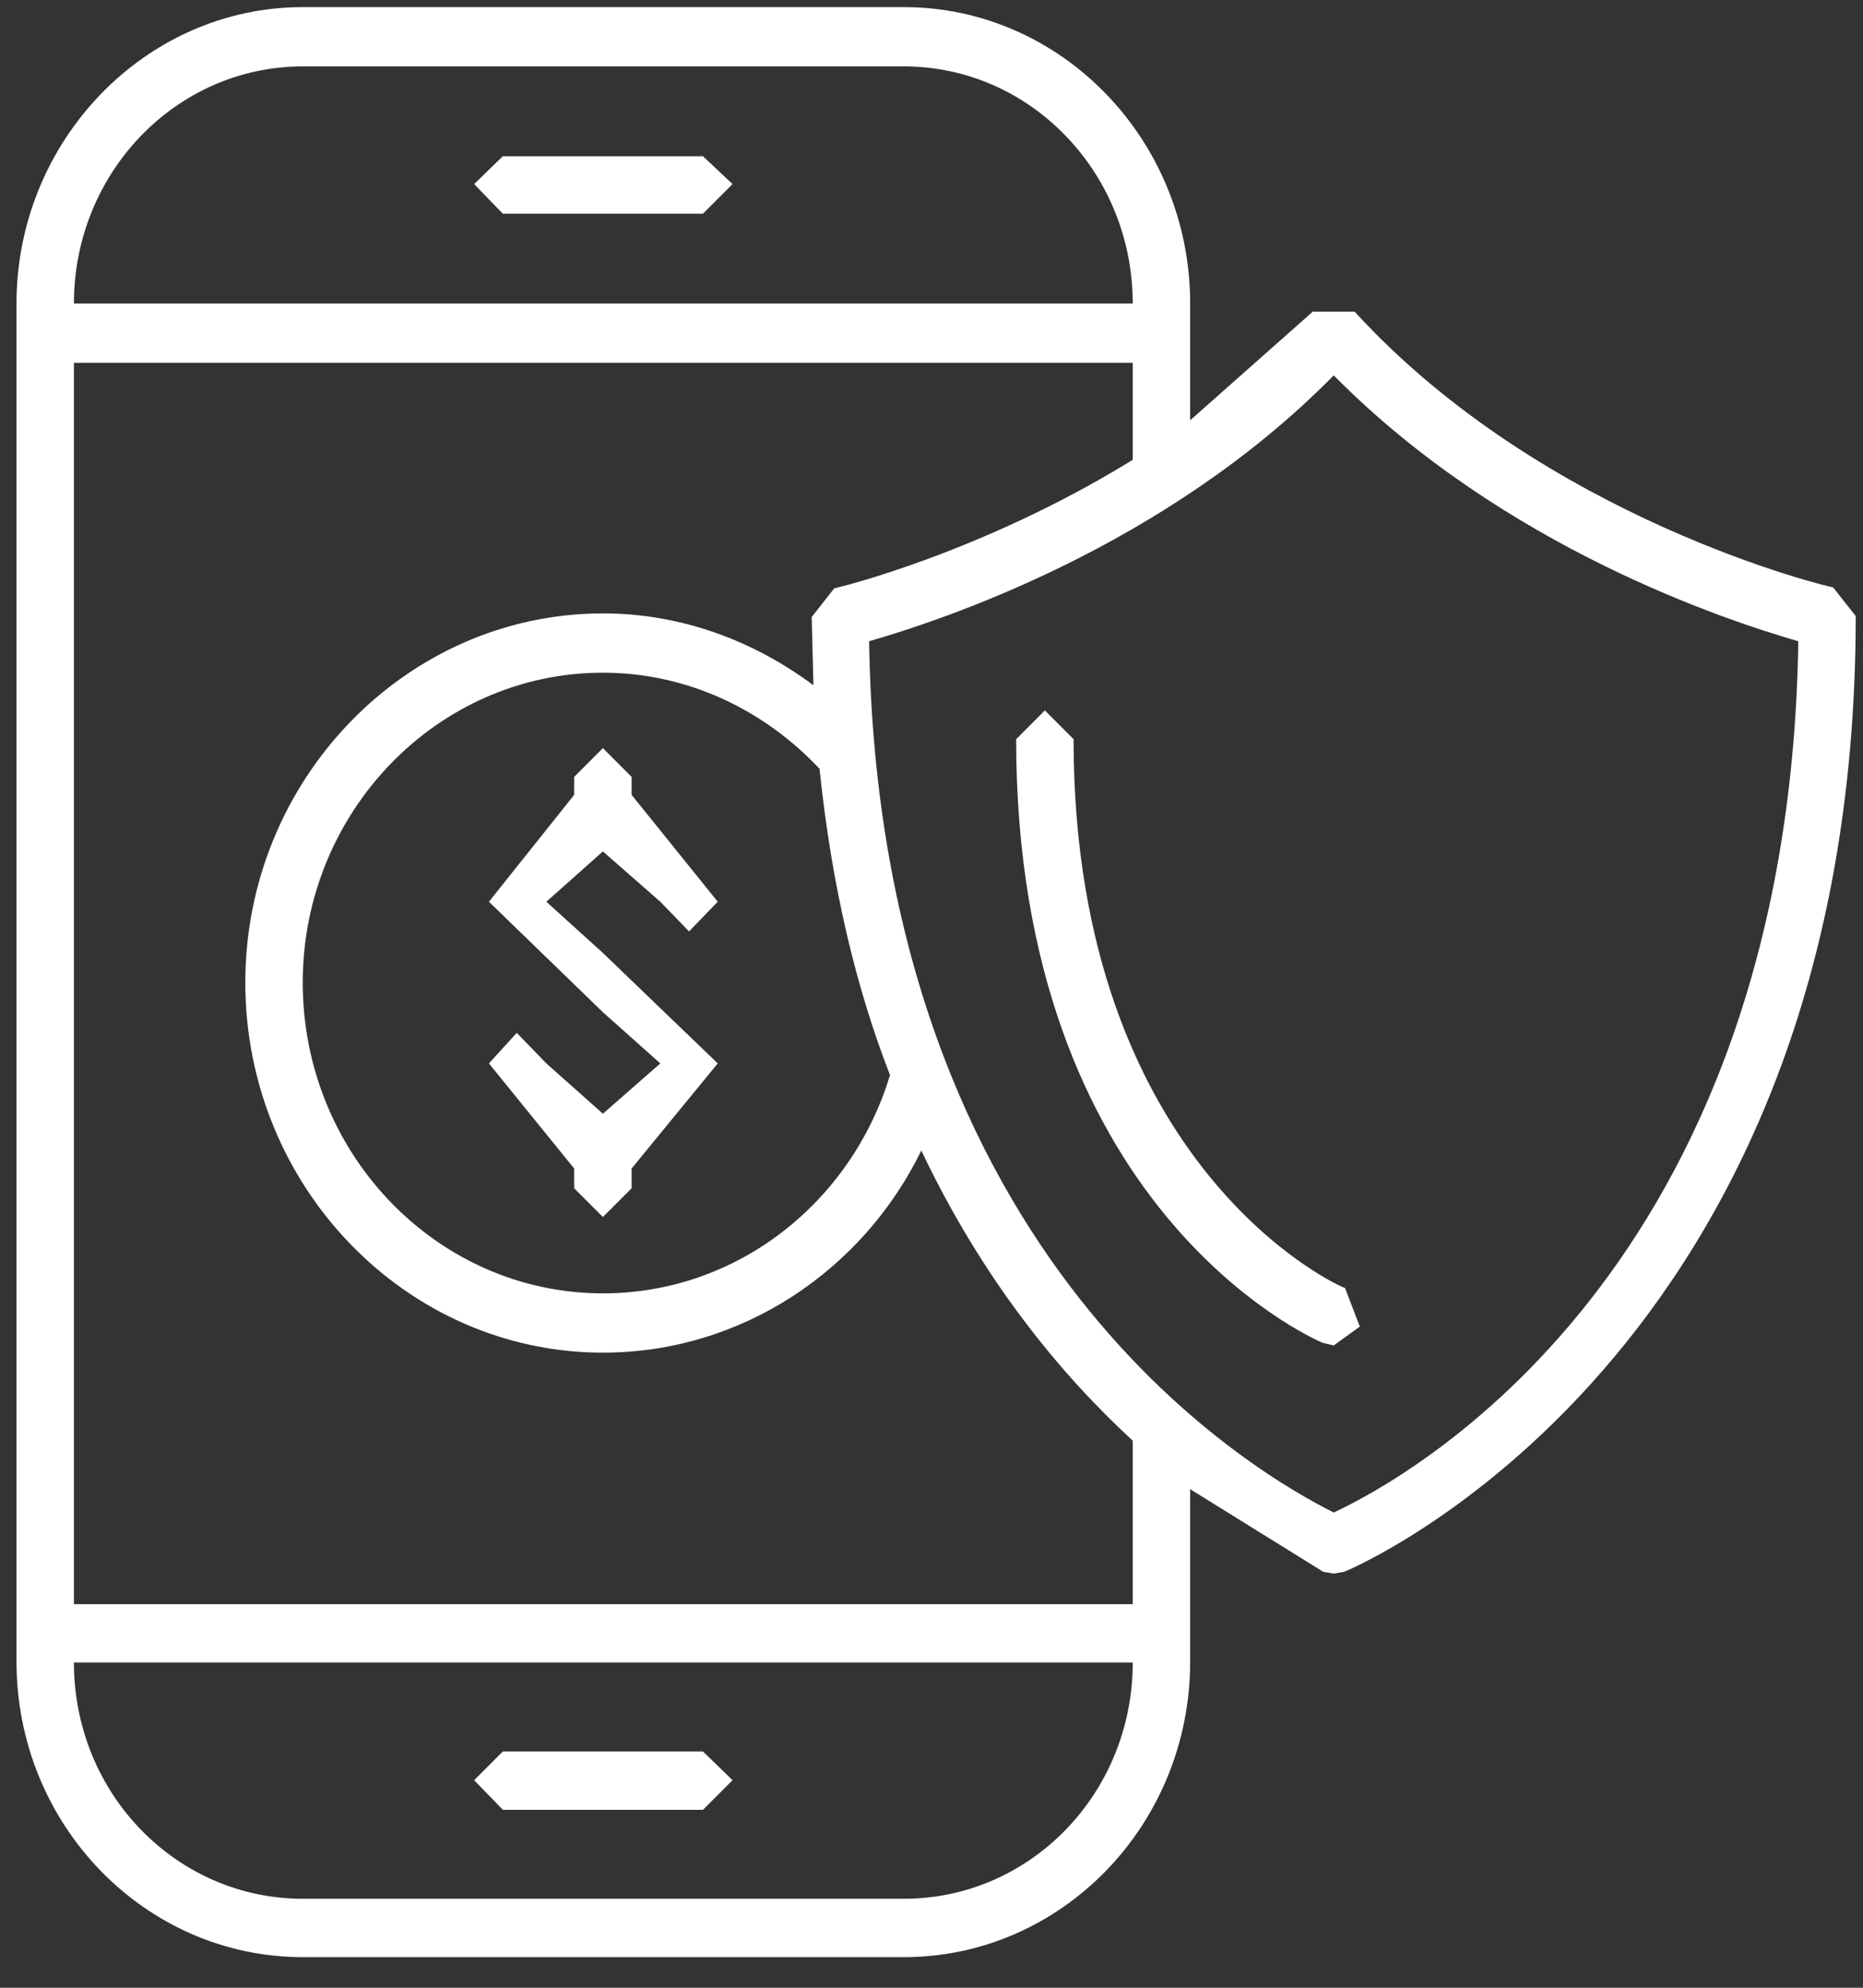 <?xml version="1.0" encoding="UTF-8" standalone="no"?>
<svg
   xmlns:dc="http://purl.org/dc/elements/1.1/"
   xmlns:cc="http://creativecommons.org/ns#"
   xmlns:rdf="http://www.w3.org/1999/02/22-rdf-syntax-ns#"
   xmlns:svg="http://www.w3.org/2000/svg"
   xmlns="http://www.w3.org/2000/svg"
   xmlns:sodipodi="http://sodipodi.sourceforge.net/DTD/sodipodi-0.dtd"
   xmlns:inkscape="http://www.inkscape.org/namespaces/inkscape"
   width="3"
   height="3.2"
   viewBox="0 0 3 3.2"
   version="1.1"
   id="svg136"
   sodipodi:docname="pricing.svg"
   inkscape:version="1.0 (4035a4f, 2020-05-01)">
  <rect x="0" y="0" width="3" height="3.2" fill="#333333" stroke="none"/>
  <defs
     id="defs140" />
  <sodipodi:namedview
     inkscape:pagecheckerboard="true"
     inkscape:document-rotation="0"
     pagecolor="#ffffff"
     bordercolor="#666666"
     borderopacity="1"
     objecttolerance="10"
     gridtolerance="10"
     guidetolerance="10"
     inkscape:pageopacity="0"
     inkscape:pageshadow="2"
     inkscape:window-width="1650"
     inkscape:window-height="987"
     id="namedview138"
     showgrid="false"
     inkscape:zoom="252"
     inkscape:cx="0.56150794"
     inkscape:cy="2"
     inkscape:window-x="0"
     inkscape:window-y="293"
     inkscape:window-maximized="0"
     inkscape:current-layer="svg136" />
  <title
     id="title125">Group 5</title>
  <g
     id="Page-1"
     stroke="none"
     stroke-width="1"
     fill="none"
     fill-rule="evenodd"
     transform="matrix(1.401,0,0,1.446,-0.772,-1.342)"
     style="fill:#ffffff;fill-opacity:1">
    <g
       id="1066"
       transform="translate(-93,-32)"
       fill="#0e0f12"
       style="fill:#ffffff;fill-opacity:1">
      <g
         id="Group-3"
         transform="translate(86,16)"
         style="fill:#ffffff;fill-opacity:1">
        <g
           id="Group-5"
           transform="translate(7.57,16.634)"
           style="fill:#ffffff;fill-opacity:1">
          <polyline
             id="Fill-1751"
             points="0.674 1.242 0.74 1.298 0.773 1.331 0.806 1.298 0.707 1.179 0.707 1.159 0.674 1.127 0.641 1.159 0.641 1.179 0.543 1.298 0.674 1.421 0.74 1.478 0.674 1.534 0.609 1.478 0.575 1.444 0.543 1.478 0.641 1.595 0.641 1.617 0.674 1.649 0.707 1.617 0.707 1.595 0.806 1.478 0.674 1.355 0.609 1.298 0.674 1.242"
             style="fill:#ffffff;fill-opacity:1" />
          <polyline
             id="Fill-1752"
             points="0.789 0.468 0.559 0.468 0.526 0.499 0.559 0.532 0.789 0.532 0.823 0.499 0.789 0.468"
             style="fill:#ffffff;fill-opacity:1" />
          <polyline
             id="Fill-1753"
             points="0.559 2.309 0.789 2.309 0.823 2.276 0.789 2.244 0.559 2.244 0.526 2.276 0.559 2.309"
             style="fill:#ffffff;fill-opacity:1" />
          <path
             d="M 1.514,1.978 C 1.436,1.94 0.991,1.704 0.98,1.008 c 0.082,-0.023 0.339,-0.104 0.534,-0.296 0.196,0.192 0.452,0.273 0.534,0.296 -0.011,0.703 -0.452,0.933 -0.534,0.97 z m -0.51,-0.487 c -0.044,0.141 -0.175,0.243 -0.33,0.243 -0.19,0 -0.345,-0.155 -0.345,-0.346 0,-0.19 0.155,-0.345 0.345,-0.345 0.098,0 0.186,0.042 0.249,0.107 0.014,0.131 0.042,0.244 0.081,0.341 z m 0.279,0.589 H 0.066 v -1.382 h 1.217 v 0.108 C 1.109,0.91 0.942,0.949 0.94,0.949 l -0.026,0.032 0.002,0.076 c -0.068,-0.049 -0.151,-0.08 -0.242,-0.08 -0.226,0 -0.411,0.185 -0.411,0.411 0,0.227 0.185,0.412 0.411,0.412 0.16,0 0.299,-0.092 0.366,-0.225 0.071,0.145 0.161,0.25 0.243,0.323 z M 1.02,2.408 H 0.329 c -0.145,0 -0.263,-0.117 -0.263,-0.263 h 1.217 c 0,0.146 -0.118,0.263 -0.263,0.263 z M 0.329,0.368 H 1.02 c 0.145,0 0.263,0.118 0.263,0.264 H 0.066 c 0,-0.146 0.118,-0.264 0.263,-0.264 z m 1.759,0.58 c -0.003,0 -0.331,-0.075 -0.55,-0.307 H 1.49 l -0.141,0.121 v -0.13 c 0,-0.182 -0.148,-0.33 -0.329,-0.33 H 0.329 C 0.148,0.302 0,0.451 0,0.632 v 1.512 c 0,0.182 0.148,0.329 0.329,0.329 H 1.02 c 0.181,0 0.329,-0.147 0.329,-0.329 v -0.192 l 0.153,0.092 0.012,0.002 0.012,-0.002 c 0.006,-0.002 0.588,-0.238 0.588,-1.064 z"
             id="Fill-1754"
             style="fill:#ffffff;fill-opacity:1" />
          <path
             d="M 1.215,1.117 1.182,1.085 1.149,1.117 c 0,0.521 0.338,0.666 0.352,0.672 l 0.013,0.003 0.03,-0.021 -0.017,-0.043 C 1.523,1.728 1.215,1.595 1.215,1.117"
             id="Fill-1755"
             style="fill:#ffffff;fill-opacity:1" />
        </g>
      </g>
    </g>
  </g>
</svg>
